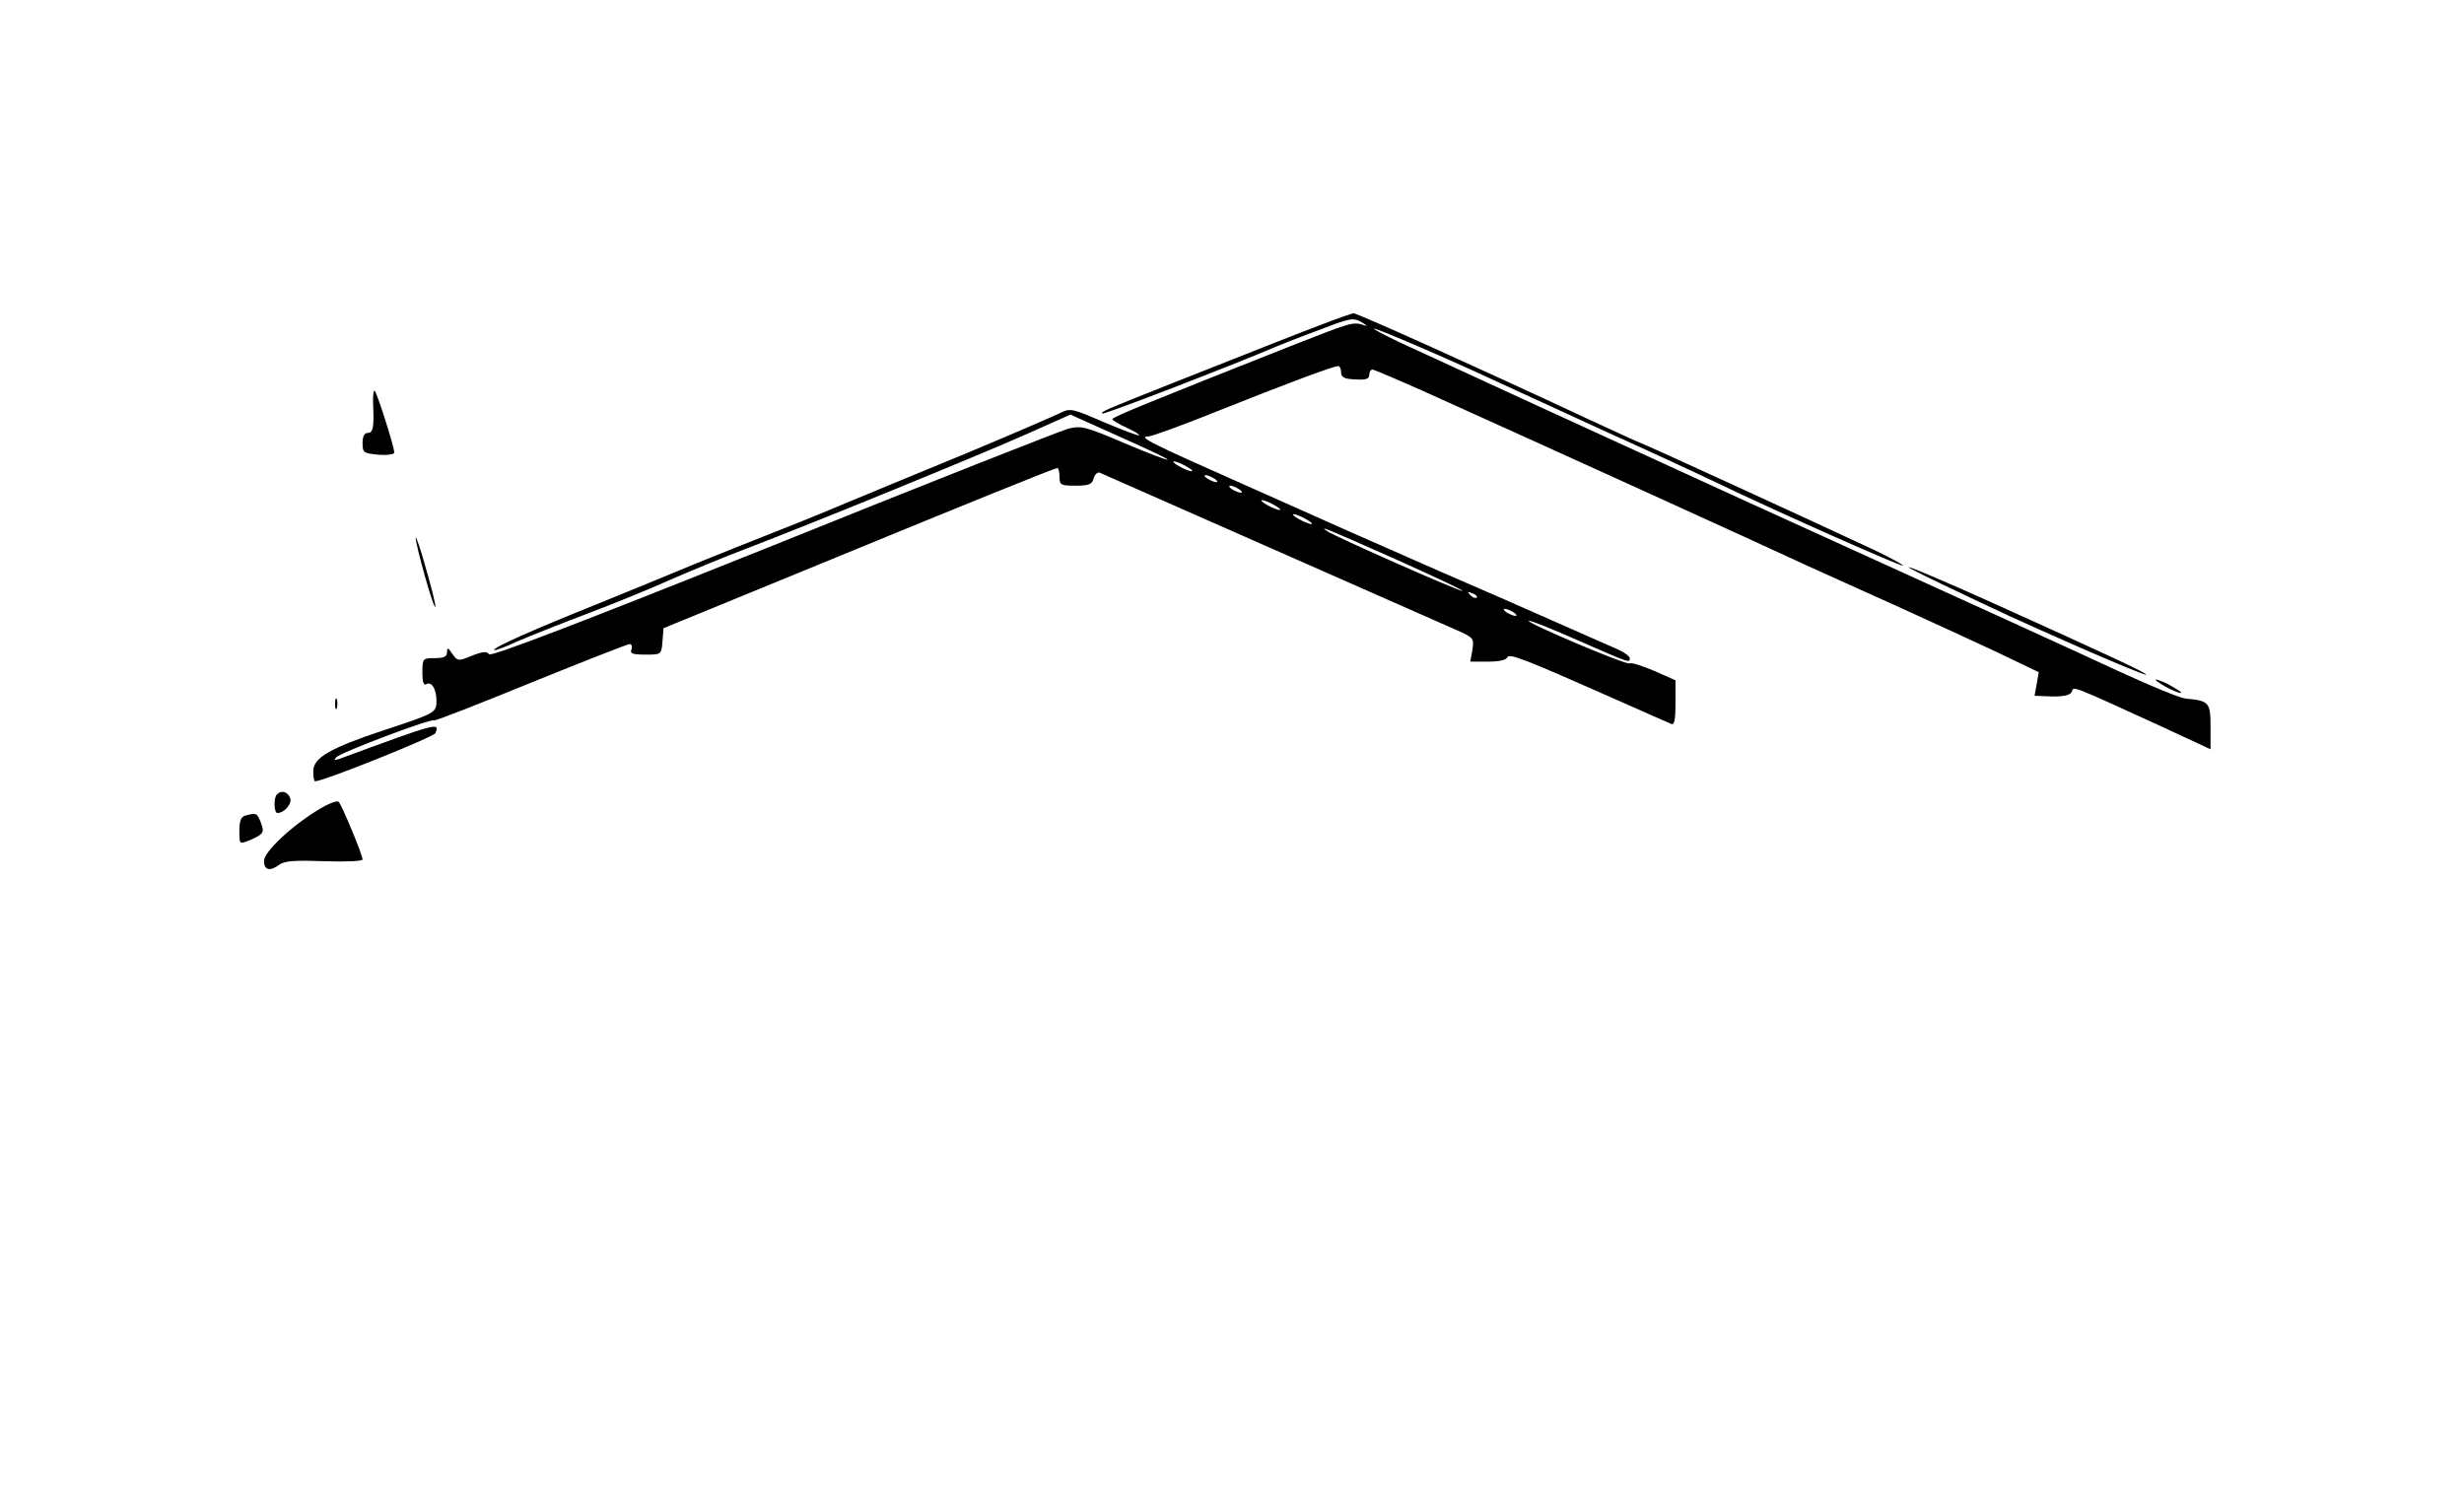  <svg version="1.0" xmlns="http://www.w3.org/2000/svg" id="mask" viewBox="0 0 700 423" preserveAspectRatio="xMidYMid meet">

<g transform="translate(0,423) scale(0.1,-0.1)">
<path d="M3755 3308 c-79 -30 -114 -44 -425 -167 -199 -79 -203 -81 -198 -86
4 -4 379 141 493 190 17 7 72 29 124 48 88 34 96 35 120 21 15 -9 17 -12 6 -8
-32 10 -32 10 -210 -60 -394 -156 -505 -201 -505 -207 0 -3 18 -14 40 -24 22
-10 39 -20 36 -22 -2 -2 -46 15 -99 37 -90 39 -96 41 -124 27 -16 -8 -134 -59
-263 -113 -129 -53 -293 -121 -365 -151 -71 -30 -164 -67 -205 -83 -41 -16
-131 -52 -200 -80 -69 -29 -197 -81 -285 -117 -182 -73 -297 -124 -291 -130 2
-2 30 8 62 23 33 14 122 50 199 79 77 29 185 73 240 98 55 24 154 65 220 90
191 73 648 260 788 322 l128 57 140 -63 c77 -34 138 -63 136 -65 -2 -2 -57 19
-123 47 -110 47 -122 50 -159 41 -22 -6 -400 -155 -839 -332 -559 -224 -802
-317 -807 -309 -5 9 -17 8 -48 -4 -39 -16 -41 -16 -56 5 -12 19 -15 19 -15 5
0 -13 -9 -17 -35 -17 -34 0 -35 -1 -35 -41 0 -27 4 -38 11 -33 15 9 29 -14 29
-48 0 -33 -4 -35 -150 -83 -153 -51 -200 -78 -200 -116 0 -16 2 -29 5 -29 24
0 338 126 342 137 12 31 10 31 -272 -73 -15 -5 -17 -4 -10 4 12 14 272 112
278 105 3 -2 126 46 275 107 148 60 275 110 281 110 5 0 8 -7 5 -15 -5 -12 3
-15 39 -15 46 0 46 0 49 37 l3 38 395 162 c469 193 716 293 724 293 3 0 6 -11
6 -25 0 -23 4 -25 46 -25 38 0 47 4 51 21 3 11 11 18 17 16 9 -4 256 -113
1018 -449 44 -20 46 -22 41 -54 l-6 -34 51 0 c30 0 52 5 54 12 5 13 50 -5 303
-117 83 -37 156 -69 163 -72 9 -4 12 12 12 60 l0 64 -61 27 c-33 14 -64 24
-69 21 -9 -6 -293 115 -287 121 2 3 66 -23 141 -56 150 -66 146 -64 146 -50 0
5 -15 16 -32 24 -18 8 -94 41 -168 74 -74 33 -229 101 -345 151 -115 51 -228
100 -250 110 -22 10 -159 71 -305 136 -262 116 -300 135 -267 135 9 0 97 32
194 71 192 77 332 129 345 129 4 0 8 -8 8 -18 0 -14 9 -19 40 -20 30 -2 40 1
40 13 0 8 4 15 9 15 5 0 108 -44 228 -99 251 -113 858 -389 1013 -461 58 -26
173 -78 255 -115 83 -38 206 -94 274 -126 l123 -59 -6 -34 -6 -33 50 -2 c36 0
52 4 56 14 6 15 -8 21 252 -98 l142 -66 0 64 c0 69 -4 74 -70 80 -24 3 -127
47 -315 135 -49 23 -259 118 -465 212 -206 94 -427 194 -490 223 -538 246
-672 308 -963 442 -42 20 -76 38 -74 39 4 4 230 -94 362 -156 50 -23 187 -86
305 -140 118 -53 258 -118 310 -143 166 -80 522 -238 526 -234 2 2 -35 22 -83
45 -175 82 -655 302 -659 302 -2 0 -72 32 -156 71 -310 145 -652 299 -663 299
-5 -1 -46 -15 -90 -32z m-385 -403 c14 -8 21 -14 15 -14 -5 0 -21 6 -35 14
-14 8 -20 14 -15 14 6 0 21 -6 35 -14z m80 -35 c8 -5 11 -10 5 -10 -5 0 -17 5
-25 10 -8 5 -10 10 -5 10 6 0 17 -5 25 -10z m70 -30 c8 -5 11 -10 5 -10 -5 0
-17 5 -25 10 -8 5 -10 10 -5 10 6 0 17 -5 25 -10z m100 -45 c14 -8 21 -14 15
-14 -5 0 -21 6 -35 14 -14 8 -20 14 -15 14 6 0 21 -6 35 -14z m90 -40 c14 -8
21 -14 15 -14 -5 0 -21 6 -35 14 -14 8 -20 14 -15 14 6 0 21 -6 35 -14z m257
-115 c105 -47 190 -87 188 -89 -4 -4 -362 154 -385 170 -23 16 -8 10 197 -81z
m228 -108 c-3 -3 -11 0 -18 7 -9 10 -8 11 6 5 10 -3 15 -9 12 -12z m105 -42
c8 -5 11 -10 5 -10 -5 0 -17 5 -25 10 -8 5 -10 10 -5 10 6 0 17 -5 25 -10z"></path>
<path d="M1060 3083 c3 -67 0 -83 -15 -83 -10 0 -15 -10 -15 -29 0 -27 3 -29
45 -33 25 -2 45 1 45 6 0 18 -51 176 -56 176 -3 0 -5 -17 -4 -37z"></path>
<path d="M1181 2702 c-1 -18 52 -208 56 -196 1 5 -11 54 -27 109 -15 55 -29
94 -29 87z"></path>
<path d="M5515 2571 c176 -84 206 -98 394 -181 101 -44 185 -79 188 -77 3 4
-95 50 -454 212 -224 100 -297 127 -128 46z"></path>
<path d="M6150 2280 c19 -11 40 -19 45 -19 6 0 -6 8 -25 19 -19 11 -39 19 -45
19 -5 0 6 -8 25 -19z"></path>
<path d="M952 2230 c0 -14 2 -19 5 -12 2 6 2 18 0 25 -3 6 -5 1 -5 -13z"></path>
<path d="M787 1973 c-10 -9 -9 -53 1 -53 20 0 43 27 36 43 -6 17 -25 23 -37
10z"></path>
<path d="M909 1932 c-78 -46 -159 -122 -159 -148 0 -27 17 -31 45 -10 14 10
46 12 127 9 61 -2 108 0 108 5 0 13 -59 155 -68 164 -4 4 -28 -5 -53 -20z"></path>
<path d="M698 1913 c-13 -3 -18 -15 -18 -44 0 -38 0 -38 28 -27 41 18 44 22
33 51 -11 27 -12 28 -43 20z"></path>
</g>
</svg>